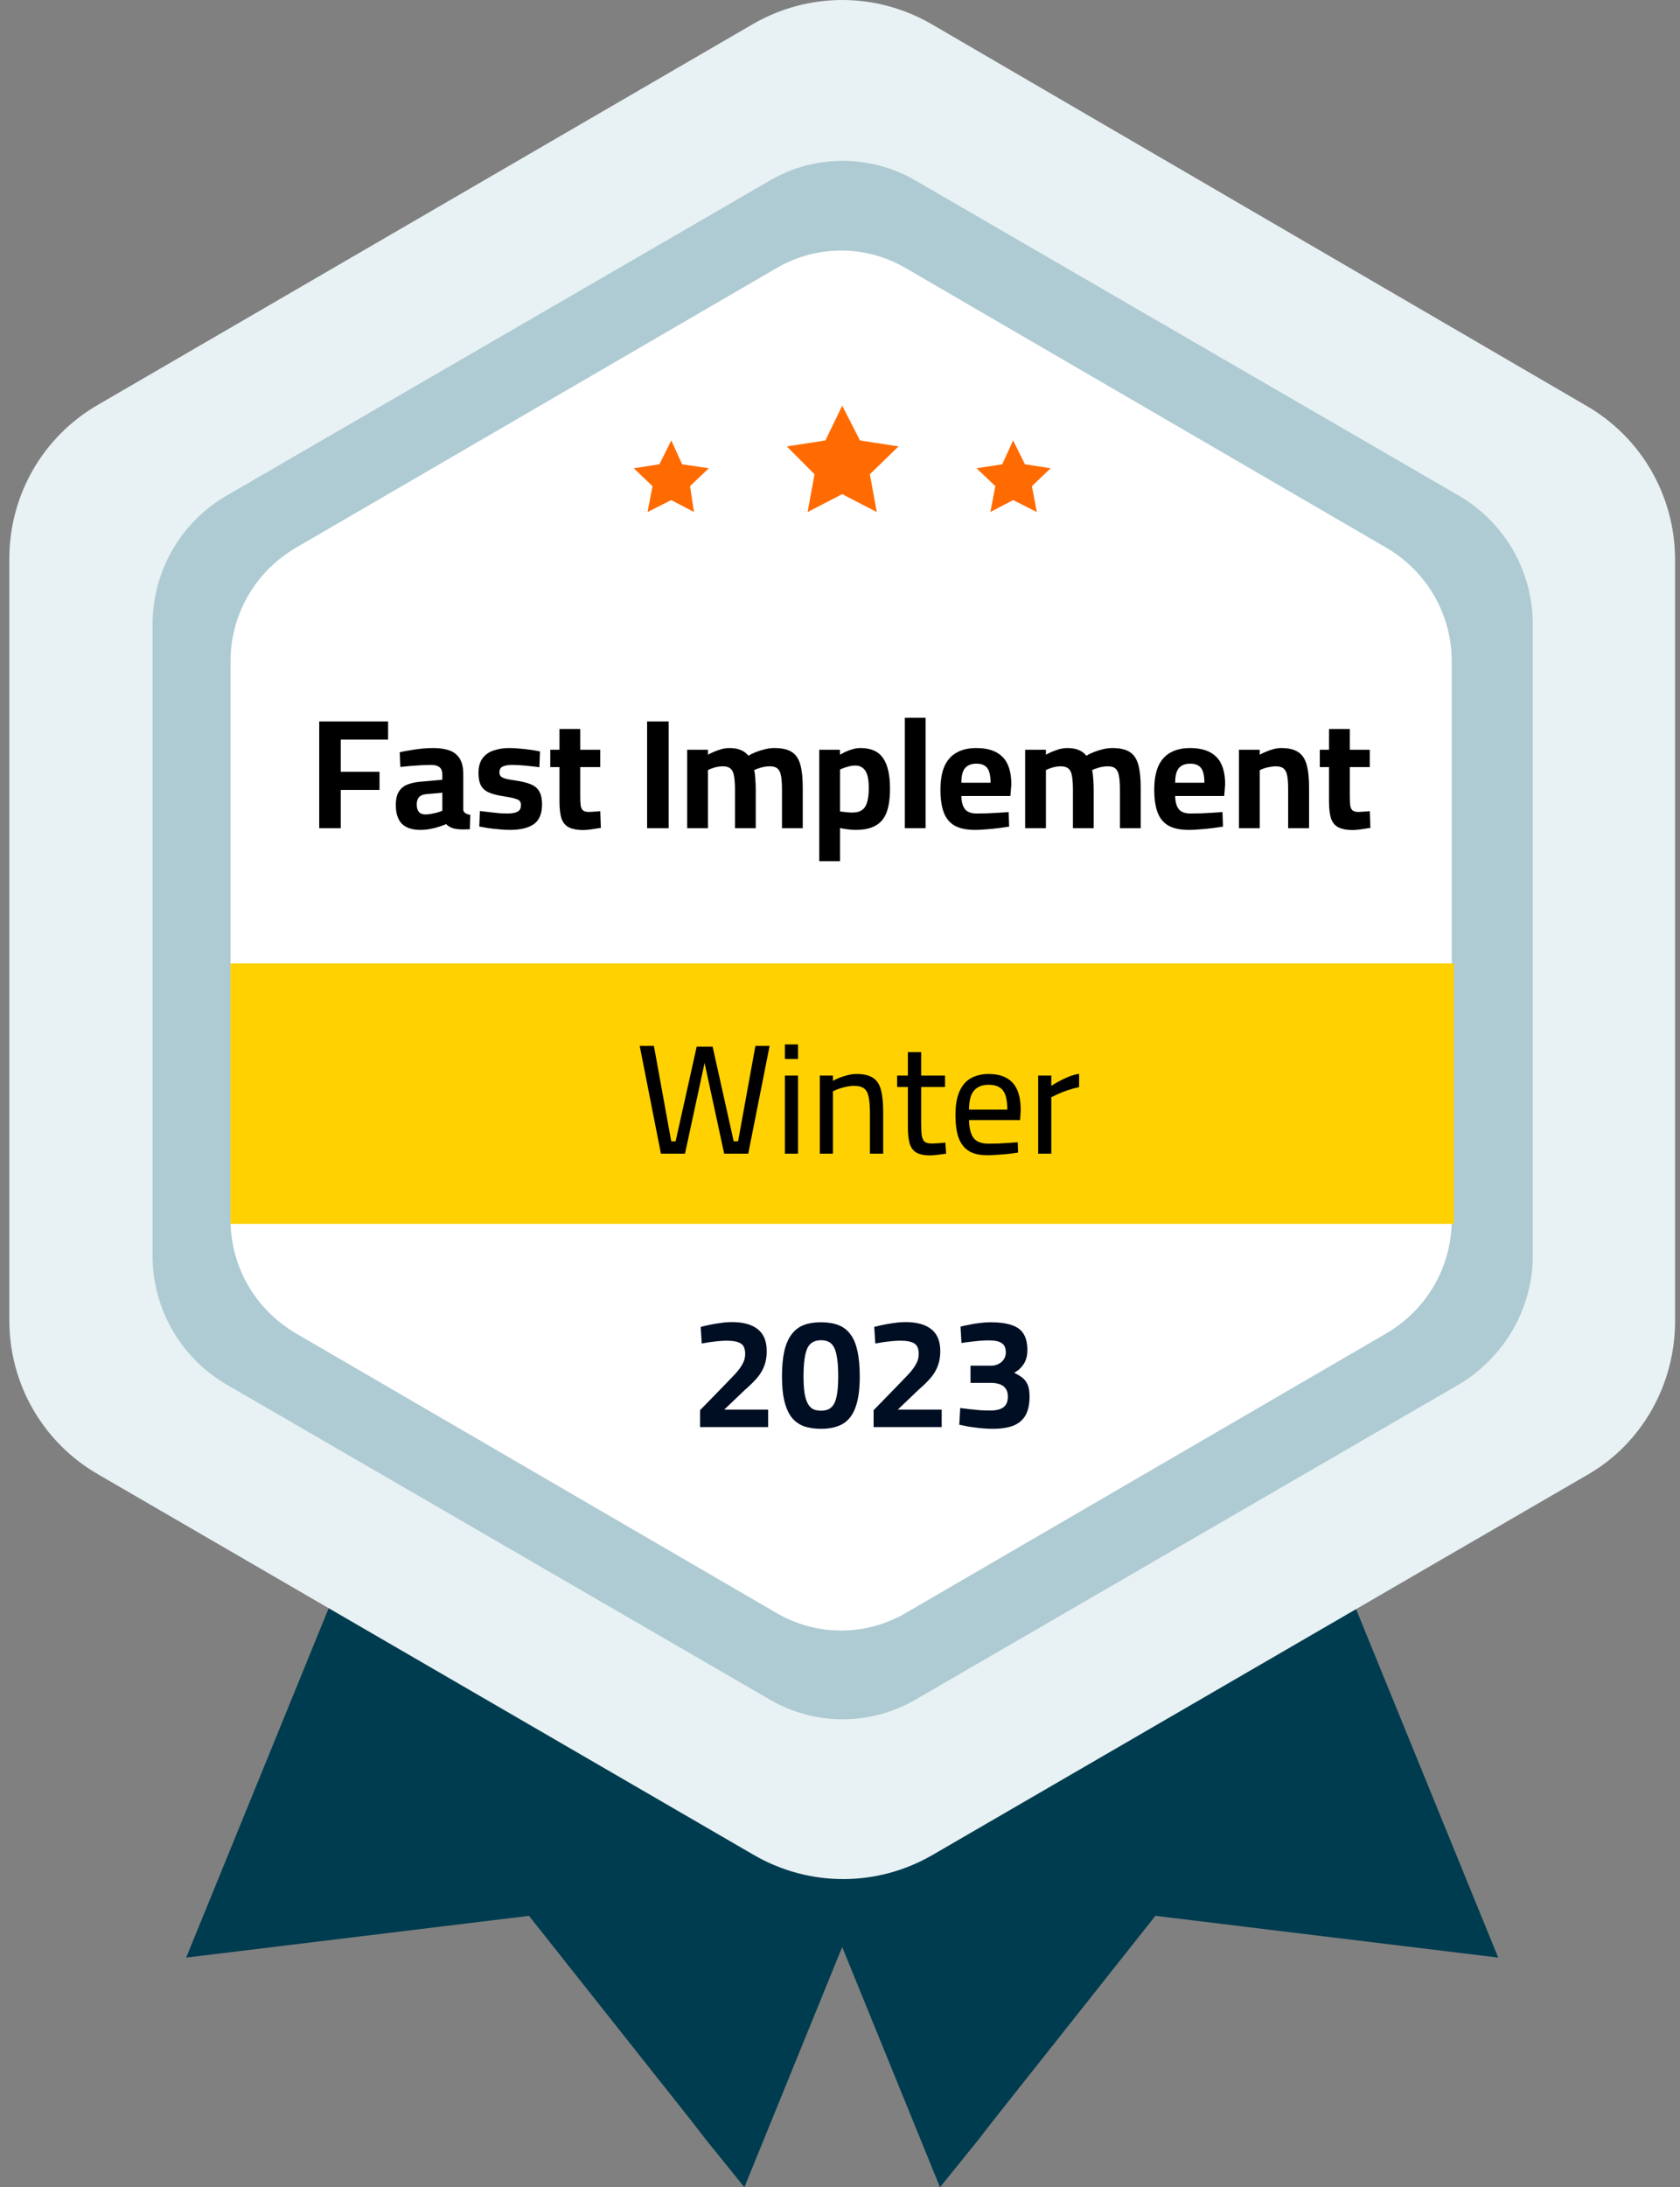 <svg width="146" height="190" viewBox="0 0 146 190" fill="none" xmlns="http://www.w3.org/2000/svg">
<rect x="0" y="0" width="146" height="190" fill="#808080" stroke="none"/>
<g clip-path="url(#clip0_4139_1472)">
<path d="M102.641 102.512L130.202 170.048L100.409 166.421L86.242 184.298L85.04 185.853L81.691 189.998L54.215 122.548L102.641 102.512Z" fill="#003C4F"/>
<path d="M43.74 102.512L16.179 170.048L45.972 166.421L60.14 184.298L61.342 185.853L64.69 189.998L92.166 122.548L43.74 102.512Z" fill="#003C4F"/>
<path d="M145.571 114.777V48.623C145.571 43.096 142.652 38 137.844 35.236L80.918 2.073C76.11 -0.691 70.271 -0.691 65.463 2.073L8.537 35.15C3.729 37.914 0.81 43.009 0.81 48.536V114.691C0.81 120.218 3.729 125.314 8.537 128.077L65.549 161.155C70.357 163.918 76.196 163.918 81.004 161.155L138.016 128.077C142.652 125.4 145.571 120.305 145.571 114.777Z" fill="#E8F1F3"/>
<path d="M133.207 109.081V54.24C133.207 49.662 130.803 45.431 126.854 43.099L79.63 15.722C75.68 13.39 70.786 13.39 66.837 15.722L19.613 43.099C15.663 45.431 13.259 49.662 13.259 54.24V109.081C13.259 113.658 15.663 117.89 19.613 120.222L66.837 147.599C70.786 149.931 75.68 149.931 79.63 147.599L126.854 120.222C130.717 117.89 133.207 113.658 133.207 109.081Z" fill="#AECBD3"/>
<path d="M126.16 105.97V57.434C126.16 53.375 124.013 49.661 120.493 47.588L78.765 23.32C75.244 21.247 70.951 21.247 67.431 23.32L25.703 47.588C22.182 49.661 20.036 53.375 20.036 57.434V105.97C20.036 110.029 22.182 113.743 25.703 115.816L67.431 140.084C70.951 142.157 75.244 142.157 78.765 140.084L120.493 115.816C124.013 113.743 126.16 110.029 126.16 105.97Z" fill="white"/>
<path d="M73.191 35.238L74.736 38.261L78.085 38.779L75.595 41.197L76.196 44.479L73.191 42.925L70.185 44.479L70.786 41.197L68.382 38.779L71.731 38.261L73.191 35.238Z" fill="#FF6B00"/>
<path d="M88.044 38.258L89.075 40.331L91.307 40.676L89.676 42.23L90.105 44.476L88.044 43.44L86.07 44.476L86.499 42.23L84.868 40.676L87.1 40.331L88.044 38.258Z" fill="#FF6B00"/>
<path d="M58.337 38.258L57.306 40.331L55.074 40.676L56.705 42.23L56.276 44.476L58.337 43.44L60.311 44.476L59.968 42.23L61.599 40.676L59.281 40.331L58.337 38.258Z" fill="#FF6B00"/>
<rect x="20.036" y="83.691" width="106.31" height="22.619" fill="#FFD100"/>
<path d="M57.438 100.215L55.593 90.851H56.828L58.334 99.143H58.714L60.546 90.918H61.93L63.763 99.143H64.142L65.649 90.851H66.884L65.025 100.215H62.935L61.143 91.923H61.32L59.528 100.215H57.438ZM68.21 100.215V93.429H69.35V100.215H68.21ZM68.21 91.991V90.728H69.35V91.991H68.21ZM71.245 100.215V93.429H72.385V93.891C72.538 93.8 72.728 93.71 72.954 93.619C73.19 93.529 73.434 93.452 73.687 93.388C73.95 93.325 74.199 93.293 74.434 93.293C75.058 93.293 75.538 93.406 75.872 93.633C76.207 93.85 76.438 94.203 76.564 94.691C76.691 95.18 76.754 95.827 76.754 96.632V100.215H75.601V96.673C75.601 96.103 75.565 95.646 75.492 95.302C75.429 94.958 75.298 94.709 75.099 94.556C74.909 94.402 74.61 94.325 74.203 94.325C73.986 94.325 73.76 94.352 73.525 94.406C73.298 94.451 73.086 94.51 72.887 94.583C72.688 94.655 72.52 94.728 72.385 94.8V100.215H71.245ZM80.813 100.364C80.342 100.364 79.967 100.292 79.686 100.147C79.406 100.002 79.202 99.753 79.076 99.401C78.958 99.039 78.899 98.532 78.899 97.881V94.42H77.963V93.429H78.899V91.393H80.053V93.429H82.129V94.42H80.053V97.555C80.053 98.016 80.071 98.378 80.107 98.641C80.152 98.894 80.238 99.075 80.365 99.183C80.501 99.283 80.709 99.333 80.989 99.333C81.08 99.333 81.193 99.328 81.329 99.319C81.473 99.31 81.618 99.301 81.763 99.292C81.917 99.274 82.048 99.26 82.156 99.251L82.224 100.215C82.025 100.242 81.785 100.274 81.505 100.31C81.234 100.346 81.003 100.364 80.813 100.364ZM85.788 100.351C85.1 100.351 84.557 100.219 84.159 99.957C83.761 99.695 83.472 99.306 83.29 98.79C83.119 98.274 83.033 97.632 83.033 96.863C83.033 96.012 83.15 95.325 83.385 94.8C83.621 94.275 83.951 93.895 84.376 93.66C84.811 93.416 85.326 93.293 85.923 93.293C86.846 93.293 87.538 93.547 88 94.053C88.47 94.551 88.706 95.352 88.706 96.456L88.651 97.297H84.213C84.222 97.966 84.349 98.478 84.593 98.831C84.838 99.174 85.281 99.346 85.923 99.346C86.177 99.346 86.457 99.342 86.765 99.333C87.072 99.315 87.376 99.296 87.674 99.278C87.982 99.26 88.24 99.242 88.448 99.224L88.475 100.12C88.258 100.156 87.991 100.192 87.674 100.228C87.357 100.265 87.032 100.292 86.697 100.31C86.371 100.337 86.068 100.351 85.788 100.351ZM84.213 96.388H87.538C87.538 95.591 87.412 95.035 87.158 94.718C86.905 94.393 86.493 94.23 85.923 94.23C85.371 94.23 84.946 94.397 84.648 94.732C84.358 95.067 84.213 95.619 84.213 96.388ZM90.223 100.215V93.429H91.363V94.325C91.535 94.207 91.748 94.081 92.001 93.945C92.263 93.8 92.549 93.664 92.856 93.538C93.164 93.411 93.471 93.325 93.779 93.28V94.433C93.48 94.497 93.177 94.578 92.87 94.678C92.562 94.777 92.277 94.886 92.015 95.003C91.752 95.121 91.535 95.225 91.363 95.316V100.215H90.223Z" fill="black"/>
<path d="M60.837 123.965V122.499L62.887 120.396C63.276 119.997 63.611 119.649 63.891 119.351C64.172 119.043 64.384 118.753 64.529 118.482C64.683 118.211 64.76 117.921 64.76 117.613C64.76 117.161 64.633 116.858 64.38 116.704C64.126 116.541 63.719 116.46 63.158 116.46C62.932 116.46 62.683 116.473 62.412 116.501C62.14 116.528 61.878 116.559 61.625 116.596C61.38 116.632 61.168 116.668 60.987 116.704L60.892 115.266C61.091 115.211 61.335 115.152 61.625 115.089C61.923 115.026 62.244 114.972 62.588 114.926C62.941 114.872 63.285 114.845 63.62 114.845C64.597 114.845 65.343 115.053 65.859 115.469C66.375 115.876 66.632 116.51 66.632 117.369C66.632 117.84 66.565 118.256 66.429 118.618C66.302 118.98 66.099 119.328 65.818 119.663C65.547 119.988 65.185 120.346 64.733 120.735L62.941 122.445H66.755V123.965H60.837ZM71.351 124.114C70.772 124.114 70.27 124.037 69.844 123.883C69.419 123.721 69.066 123.463 68.786 123.11C68.514 122.748 68.306 122.277 68.162 121.698C68.026 121.119 67.958 120.409 67.958 119.568C67.958 118.699 68.026 117.962 68.162 117.356C68.306 116.749 68.519 116.265 68.799 115.903C69.08 115.532 69.428 115.266 69.844 115.103C70.27 114.94 70.767 114.858 71.337 114.858C71.925 114.858 72.432 114.94 72.857 115.103C73.282 115.266 73.631 115.532 73.902 115.903C74.183 116.265 74.386 116.749 74.513 117.356C74.649 117.953 74.717 118.69 74.717 119.568C74.717 120.681 74.594 121.572 74.35 122.241C74.115 122.902 73.749 123.381 73.251 123.68C72.753 123.969 72.12 124.114 71.351 124.114ZM71.351 122.54C71.604 122.54 71.821 122.499 72.002 122.418C72.192 122.327 72.351 122.173 72.477 121.956C72.604 121.739 72.694 121.436 72.749 121.047C72.812 120.658 72.844 120.165 72.844 119.568C72.844 118.934 72.812 118.414 72.749 118.007C72.694 117.6 72.609 117.283 72.491 117.057C72.373 116.822 72.219 116.659 72.029 116.568C71.839 116.469 71.613 116.419 71.351 116.419C71.088 116.419 70.862 116.469 70.672 116.568C70.482 116.659 70.324 116.817 70.197 117.043C70.08 117.27 69.989 117.591 69.926 118.007C69.862 118.414 69.831 118.939 69.831 119.581C69.831 120.178 69.862 120.672 69.926 121.061C69.998 121.45 70.098 121.753 70.224 121.97C70.351 122.178 70.505 122.327 70.686 122.418C70.876 122.499 71.097 122.54 71.351 122.54ZM75.92 123.965V122.499L77.969 120.396C78.358 119.997 78.693 119.649 78.973 119.351C79.254 119.043 79.466 118.753 79.611 118.482C79.765 118.211 79.842 117.921 79.842 117.613C79.842 117.161 79.715 116.858 79.462 116.704C79.209 116.541 78.802 116.46 78.241 116.46C78.014 116.46 77.766 116.473 77.494 116.501C77.223 116.528 76.96 116.559 76.707 116.596C76.463 116.632 76.25 116.668 76.069 116.704L75.974 115.266C76.173 115.211 76.418 115.152 76.707 115.089C77.006 115.026 77.327 114.972 77.671 114.926C78.023 114.872 78.367 114.845 78.702 114.845C79.679 114.845 80.426 115.053 80.941 115.469C81.457 115.876 81.715 116.51 81.715 117.369C81.715 117.84 81.647 118.256 81.511 118.618C81.385 118.98 81.181 119.328 80.901 119.663C80.629 119.988 80.267 120.346 79.815 120.735L78.023 122.445H81.837V123.965H75.92ZM86.284 124.114C85.949 124.114 85.596 124.096 85.225 124.06C84.863 124.024 84.515 123.978 84.18 123.924C83.855 123.861 83.583 123.807 83.366 123.761L83.447 122.309C83.665 122.336 83.922 122.368 84.221 122.404C84.529 122.44 84.841 122.472 85.157 122.499C85.483 122.517 85.782 122.526 86.053 122.526C86.569 122.526 86.953 122.431 87.207 122.241C87.46 122.051 87.587 121.744 87.587 121.318C87.587 121.029 87.528 120.803 87.41 120.64C87.302 120.468 87.139 120.341 86.922 120.26C86.714 120.178 86.469 120.133 86.189 120.124H84.343V118.631H86.148C86.356 118.631 86.555 118.586 86.745 118.496C86.944 118.405 87.103 118.274 87.22 118.102C87.347 117.93 87.41 117.722 87.41 117.478C87.41 117.098 87.293 116.831 87.057 116.677C86.831 116.514 86.46 116.433 85.945 116.433C85.673 116.433 85.388 116.446 85.09 116.473C84.791 116.501 84.506 116.532 84.235 116.568C83.963 116.596 83.737 116.627 83.556 116.663L83.475 115.238C83.674 115.184 83.918 115.13 84.207 115.076C84.497 115.012 84.805 114.962 85.13 114.926C85.456 114.881 85.764 114.858 86.053 114.858C86.822 114.858 87.442 114.94 87.912 115.103C88.392 115.257 88.74 115.514 88.957 115.876C89.175 116.229 89.283 116.695 89.283 117.274C89.283 117.591 89.242 117.858 89.161 118.075C89.089 118.292 88.989 118.477 88.862 118.631C88.745 118.785 88.623 118.912 88.496 119.011C88.369 119.102 88.252 119.183 88.143 119.256C88.415 119.382 88.65 119.522 88.849 119.676C89.048 119.83 89.202 120.034 89.31 120.287C89.419 120.54 89.473 120.88 89.473 121.305C89.473 121.983 89.356 122.531 89.12 122.947C88.885 123.354 88.532 123.653 88.062 123.843C87.591 124.024 86.999 124.114 86.284 124.114Z" fill="#000E23"/>
<path d="M27.742 71.941V62.672H33.727V64.246H29.615V67.042H32.981V68.616H29.615V71.941H27.742ZM36.529 72.091C35.823 72.091 35.289 71.914 34.927 71.561C34.575 71.2 34.398 70.657 34.398 69.933C34.398 69.426 34.489 69.033 34.669 68.752C34.85 68.463 35.117 68.254 35.47 68.128C35.832 67.992 36.271 67.911 36.787 67.883L38.442 67.734V67.327C38.442 67.001 38.361 66.775 38.198 66.648C38.035 66.513 37.795 66.445 37.479 66.445C37.225 66.445 36.931 66.454 36.597 66.472C36.271 66.49 35.945 66.513 35.62 66.54C35.303 66.567 35.027 66.594 34.792 66.621L34.737 65.346C34.973 65.291 35.253 65.237 35.579 65.183C35.913 65.12 36.262 65.07 36.624 65.034C36.986 64.997 37.32 64.979 37.628 64.979C38.207 64.979 38.691 65.052 39.08 65.196C39.469 65.341 39.763 65.581 39.962 65.916C40.161 66.241 40.261 66.685 40.261 67.246V70.353C40.279 70.48 40.347 70.58 40.465 70.652C40.582 70.716 40.718 70.761 40.872 70.788L40.831 72.036C40.614 72.046 40.401 72.05 40.193 72.05C39.985 72.05 39.809 72.036 39.664 72.009C39.456 71.982 39.275 71.928 39.121 71.846C38.976 71.765 38.858 71.679 38.768 71.588C38.623 71.652 38.429 71.724 38.184 71.806C37.94 71.887 37.673 71.955 37.384 72.009C37.103 72.064 36.818 72.091 36.529 72.091ZM36.963 70.747C37.135 70.747 37.316 70.729 37.506 70.693C37.696 70.657 37.872 70.616 38.035 70.571C38.207 70.516 38.343 70.467 38.442 70.421V68.861L37.058 68.983C36.76 69.01 36.542 69.1 36.407 69.254C36.28 69.399 36.217 69.607 36.217 69.879C36.217 70.15 36.275 70.363 36.393 70.516C36.52 70.67 36.71 70.747 36.963 70.747ZM44.311 72.091C44.013 72.091 43.691 72.073 43.347 72.036C43.013 72.009 42.696 71.973 42.398 71.928C42.108 71.883 41.859 71.837 41.651 71.792L41.705 70.448C41.941 70.476 42.203 70.507 42.492 70.543C42.791 70.58 43.081 70.611 43.361 70.638C43.651 70.657 43.886 70.666 44.067 70.666C44.338 70.666 44.56 70.643 44.732 70.598C44.913 70.553 45.048 70.48 45.139 70.381C45.229 70.272 45.275 70.118 45.275 69.919C45.275 69.766 45.234 69.648 45.153 69.566C45.08 69.485 44.935 69.417 44.718 69.363C44.51 69.299 44.203 69.236 43.795 69.173C43.289 69.1 42.868 68.996 42.533 68.861C42.208 68.725 41.968 68.526 41.814 68.263C41.66 67.992 41.583 67.626 41.583 67.164C41.583 66.603 41.705 66.165 41.95 65.848C42.194 65.531 42.52 65.309 42.927 65.183C43.334 65.047 43.777 64.979 44.257 64.979C44.574 64.979 44.899 64.997 45.234 65.034C45.569 65.061 45.885 65.097 46.184 65.142C46.483 65.187 46.731 65.233 46.93 65.278L46.876 66.648C46.65 66.612 46.388 66.581 46.089 66.553C45.79 66.517 45.492 66.49 45.193 66.472C44.904 66.454 44.659 66.445 44.46 66.445C44.252 66.445 44.067 66.468 43.904 66.513C43.741 66.549 43.614 66.612 43.524 66.703C43.443 66.793 43.402 66.929 43.402 67.11C43.402 67.237 43.438 67.341 43.51 67.422C43.583 67.504 43.718 67.576 43.917 67.639C44.126 67.694 44.424 67.748 44.813 67.802C45.374 67.883 45.822 67.997 46.157 68.141C46.492 68.286 46.731 68.494 46.876 68.766C47.03 69.037 47.107 69.403 47.107 69.865C47.107 70.688 46.862 71.267 46.374 71.602C45.894 71.928 45.207 72.091 44.311 72.091ZM50.684 72.104C50.187 72.104 49.784 72.032 49.477 71.887C49.169 71.742 48.947 71.493 48.812 71.141C48.685 70.779 48.621 70.277 48.621 69.634V66.635H47.821V65.129H48.621V63.324H50.426V65.129H52.164V66.635H50.426V69.159C50.426 69.512 50.44 69.788 50.467 69.987C50.503 70.186 50.576 70.326 50.684 70.408C50.793 70.489 50.96 70.53 51.187 70.53C51.25 70.53 51.345 70.525 51.471 70.516C51.598 70.507 51.725 70.498 51.852 70.489C51.978 70.48 52.082 70.471 52.164 70.462L52.218 71.914C52.001 71.951 51.738 71.991 51.431 72.036C51.132 72.082 50.883 72.104 50.684 72.104ZM56.237 71.941V62.672H58.11V71.941H56.237ZM59.72 71.941V65.129H61.525V65.563C61.733 65.436 62.014 65.309 62.367 65.183C62.719 65.047 63.054 64.979 63.371 64.979C63.787 64.979 64.126 65.038 64.389 65.156C64.651 65.264 64.868 65.427 65.04 65.644C65.203 65.545 65.407 65.445 65.651 65.346C65.895 65.246 66.162 65.16 66.452 65.088C66.741 65.016 67.022 64.979 67.293 64.979C67.963 64.979 68.474 65.097 68.827 65.332C69.18 65.567 69.424 65.938 69.559 66.445C69.695 66.943 69.763 67.594 69.763 68.399V71.941H67.958V68.562C67.958 68.092 67.931 67.712 67.877 67.422C67.831 67.124 67.732 66.906 67.578 66.771C67.433 66.635 67.212 66.567 66.913 66.567C66.651 66.567 66.393 66.603 66.139 66.676C65.886 66.748 65.687 66.82 65.542 66.893C65.588 67.083 65.619 67.327 65.637 67.626C65.665 67.924 65.678 68.236 65.678 68.562V71.941H63.873V68.589C63.873 68.11 63.846 67.721 63.792 67.422C63.746 67.124 63.647 66.906 63.493 66.771C63.339 66.635 63.118 66.567 62.828 66.567C62.575 66.567 62.326 66.603 62.082 66.676C61.846 66.748 61.661 66.82 61.525 66.893V71.941H59.72ZM71.198 74.805V65.129H72.989L73.003 65.563C73.129 65.481 73.288 65.395 73.478 65.305C73.677 65.215 73.889 65.138 74.115 65.074C74.342 65.011 74.563 64.979 74.781 64.979C75.694 64.979 76.35 65.273 76.748 65.861C77.146 66.441 77.346 67.323 77.346 68.508C77.346 69.358 77.246 70.046 77.047 70.571C76.848 71.096 76.527 71.48 76.083 71.724C75.649 71.969 75.075 72.091 74.36 72.091C74.134 72.091 73.889 72.073 73.627 72.036C73.365 72 73.156 71.964 73.003 71.928V74.805H71.198ZM74.075 70.584C74.437 70.584 74.722 70.507 74.93 70.353C75.138 70.2 75.283 69.969 75.364 69.661C75.454 69.345 75.5 68.947 75.5 68.467C75.5 67.725 75.396 67.214 75.188 66.933C74.989 66.644 74.699 66.499 74.319 66.499C74.174 66.499 74.02 66.517 73.858 66.553C73.695 66.59 73.536 66.635 73.383 66.689C73.229 66.743 73.102 66.798 73.003 66.852V70.489C73.111 70.498 73.265 70.516 73.464 70.543C73.672 70.571 73.876 70.584 74.075 70.584ZM78.634 71.941V62.346H80.439V71.941H78.634ZM84.741 72.091C83.99 72.091 83.393 71.964 82.949 71.711C82.515 71.457 82.203 71.073 82.013 70.557C81.823 70.041 81.728 69.394 81.728 68.616C81.728 67.775 81.846 67.087 82.081 66.553C82.325 66.02 82.678 65.626 83.139 65.373C83.601 65.111 84.171 64.979 84.849 64.979C85.854 64.979 86.609 65.233 87.116 65.739C87.632 66.246 87.889 67.047 87.889 68.141L87.808 69.146H83.546C83.556 69.652 83.66 70.032 83.859 70.286C84.058 70.539 84.401 70.666 84.89 70.666C85.171 70.666 85.478 70.661 85.813 70.652C86.148 70.634 86.478 70.616 86.804 70.598C87.138 70.58 87.423 70.562 87.659 70.543L87.699 71.806C87.473 71.842 87.188 71.883 86.844 71.928C86.501 71.973 86.143 72.009 85.772 72.036C85.41 72.073 85.067 72.091 84.741 72.091ZM83.546 67.992H86.084C86.084 67.377 85.985 66.947 85.786 66.703C85.596 66.459 85.284 66.336 84.849 66.336C84.424 66.336 84.098 66.463 83.872 66.716C83.655 66.97 83.546 67.395 83.546 67.992ZM89.09 71.941V65.129H90.895V65.563C91.103 65.436 91.383 65.309 91.736 65.183C92.089 65.047 92.424 64.979 92.74 64.979C93.156 64.979 93.496 65.038 93.758 65.156C94.021 65.264 94.238 65.427 94.41 65.644C94.573 65.545 94.776 65.445 95.02 65.346C95.265 65.246 95.531 65.16 95.821 65.088C96.111 65.016 96.391 64.979 96.662 64.979C97.332 64.979 97.843 65.097 98.196 65.332C98.549 65.567 98.793 65.938 98.929 66.445C99.065 66.943 99.132 67.594 99.132 68.399V71.941H97.328V68.562C97.328 68.092 97.3 67.712 97.246 67.422C97.201 67.124 97.101 66.906 96.948 66.771C96.803 66.635 96.581 66.567 96.282 66.567C96.02 66.567 95.762 66.603 95.509 66.676C95.256 66.748 95.056 66.82 94.912 66.893C94.957 67.083 94.989 67.327 95.007 67.626C95.034 67.924 95.047 68.236 95.047 68.562V71.941H93.243V68.589C93.243 68.11 93.215 67.721 93.161 67.422C93.116 67.124 93.016 66.906 92.862 66.771C92.709 66.635 92.487 66.567 92.198 66.567C91.944 66.567 91.695 66.603 91.451 66.676C91.216 66.748 91.03 66.82 90.895 66.893V71.941H89.09ZM103.322 72.091C102.571 72.091 101.974 71.964 101.531 71.711C101.096 71.457 100.784 71.073 100.594 70.557C100.404 70.041 100.309 69.394 100.309 68.616C100.309 67.775 100.427 67.087 100.662 66.553C100.906 66.02 101.259 65.626 101.721 65.373C102.182 65.111 102.752 64.979 103.431 64.979C104.435 64.979 105.19 65.233 105.697 65.739C106.213 66.246 106.471 67.047 106.471 68.141L106.389 69.146H102.128C102.137 69.652 102.241 70.032 102.44 70.286C102.639 70.539 102.983 70.666 103.471 70.666C103.752 70.666 104.059 70.661 104.394 70.652C104.729 70.634 105.059 70.616 105.385 70.598C105.72 70.58 106.005 70.562 106.24 70.543L106.281 71.806C106.054 71.842 105.769 71.883 105.426 71.928C105.082 71.973 104.724 72.009 104.353 72.036C103.992 72.073 103.648 72.091 103.322 72.091ZM102.128 67.992H104.666C104.666 67.377 104.566 66.947 104.367 66.703C104.177 66.459 103.865 66.336 103.431 66.336C103.005 66.336 102.68 66.463 102.453 66.716C102.236 66.97 102.128 67.395 102.128 67.992ZM107.671 71.941V65.129H109.476V65.563C109.621 65.472 109.797 65.386 110.005 65.305C110.213 65.215 110.43 65.138 110.657 65.074C110.892 65.011 111.118 64.979 111.335 64.979C111.968 64.979 112.457 65.092 112.801 65.319C113.154 65.536 113.402 65.898 113.547 66.404C113.692 66.902 113.764 67.571 113.764 68.413V71.941H111.946V68.508C111.946 68.037 111.919 67.662 111.864 67.381C111.81 67.092 111.706 66.884 111.552 66.757C111.398 66.63 111.172 66.567 110.874 66.567C110.711 66.567 110.539 66.585 110.358 66.621C110.186 66.648 110.019 66.689 109.856 66.743C109.702 66.798 109.575 66.852 109.476 66.906V71.941H107.671ZM117.561 72.104C117.063 72.104 116.661 72.032 116.353 71.887C116.045 71.742 115.824 71.493 115.688 71.141C115.561 70.779 115.498 70.277 115.498 69.634V66.635H114.697V65.129H115.498V63.324H117.303V65.129H119.04V66.635H117.303V69.159C117.303 69.512 117.316 69.788 117.344 69.987C117.38 70.186 117.452 70.326 117.561 70.408C117.669 70.489 117.837 70.53 118.063 70.53C118.126 70.53 118.221 70.525 118.348 70.516C118.475 70.507 118.601 70.498 118.728 70.489C118.855 70.48 118.959 70.471 119.04 70.462L119.094 71.914C118.877 71.951 118.615 71.991 118.307 72.036C118.009 72.082 117.76 72.104 117.561 72.104Z" fill="black"/>
</g>
<defs>
<clipPath id="clip0_4139_1472">
<rect width="144.762" height="190" fill="white" transform="translate(0.81)"/>
</clipPath>
</defs>
</svg>
